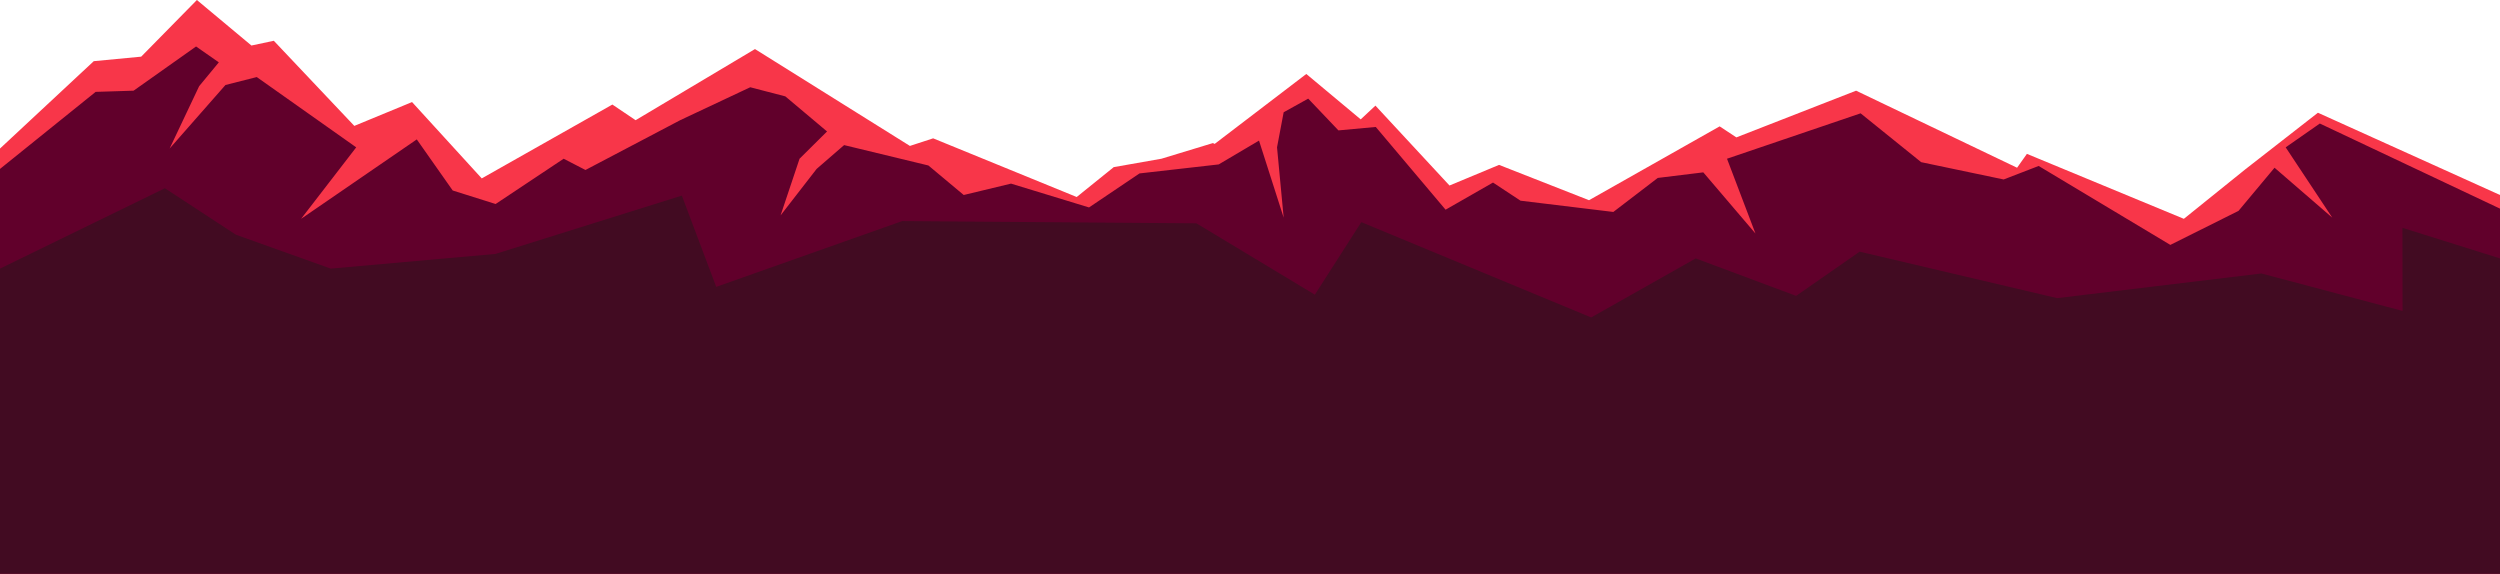 <?xml version="1.0" standalone="no"?><!-- Generator: Gravit.io --><svg xmlns="http://www.w3.org/2000/svg" xmlns:xlink="http://www.w3.org/1999/xlink" style="isolation:isolate" viewBox="-66 409 2109 484" width="2109" height="484"><g><path d=" M 2043 893 L 2043 573.5 L 1889.4 504.1 L 1828.2 551.8 L 1776.3 593.6 L 1643.9 538.8 L 1635.6 550.5 L 1499.8 485.5 L 1398.8 524.9 L 1384.7 515.6 L 1274.5 577.9 L 1198.6 548.1 L 1156.8 565.5 L 1094.3 498.1 L 1081.9 509.7 L 1036 471.4 L 958.7 530.4 L 957.2 529.7 L 913.8 542.9 L 873.5 550 L 872.8 550.6 L 872.8 550.6 L 842.3 575.2 L 721.2 525.7 L 701.6 532.1 L 570.9 450.4 L 470.2 510.4 L 450.6 497.2 L 340.4 559.5 L 281.6 495.1 L 232.9 515.2 L 165 443.4 L 146.1 447.4 L 100.1 409 L 53.1 456.8 L 13.1 460.6 L -66 534.3 L -66 893 L 868.3 893" fill="rgb(248,54,73)"/><path d=" M -66 551.5 L 14.7 486.5 L 46.7 485.5 L 99.4 448.2 L 118.6 461.6 L 102 481.7 L 77.1 534.3 L 124.2 480.7 L 150.6 474 L 234.5 533.3 L 188 593.6 L 285.6 526.6 L 315.9 569.7 L 352.1 581.1 L 409.5 542.9 L 427.9 552.4 L 507.8 510.4 L 566.9 482.6 L 596.5 490.3 L 631.7 519.9 L 608.5 542.9 L 592.5 590.7 L 622.9 551.5 L 646.1 531.4 L 717.2 548.6 L 747 573.5 L 786.9 563.9 L 852.7 584 L 895.3 555.3 L 962.1 547.7 L 996.1 527.6 L 1016.9 592.6 L 1011.3 533.3 L 1016.9 503.7 L 1037.6 492.2 L 1063.1 519 L 1094.6 516.1 L 1153.5 585.9 L 1193.5 563 L 1216.7 578.3 L 1295 587.8 L 1332.5 559.1 L 1370.9 554.4 L 1414.9 606 L 1390.9 542.9 L 1503.6 504.6 L 1554.7 545.8 L 1624.3 560.4 L 1653.8 549 L 1764.9 615.6 L 1822.4 586.9 L 1852.8 550.5 L 1901.5 592.6 L 1862.2 533.3 L 1891 513.2 L 2043 585 L 2043 893 L -66 893 L -66 551.5 Z " fill="rgb(97,0,43)"/><path d=" M -66 635.6 L 73.1 567.8 L 133 607 L 213 635.6 L 352 623.2 L 509.2 574 L 538.2 651 L 695.1 595.5 L 943.3 597.4 L 1043.2 657.6 L 1082.4 596.4 L 1276.3 676.8 L 1364.5 627 L 1449.2 658.6 L 1502.8 621.3 L 1669.4 660.5 L 1841.7 639.7 L 1960.8 671.3 L 1960.7 601.2 L 2043 627 L 2043 893 L -66 893 L -66 635.6 Z " fill="rgb(66,11,34)"/></g></svg>